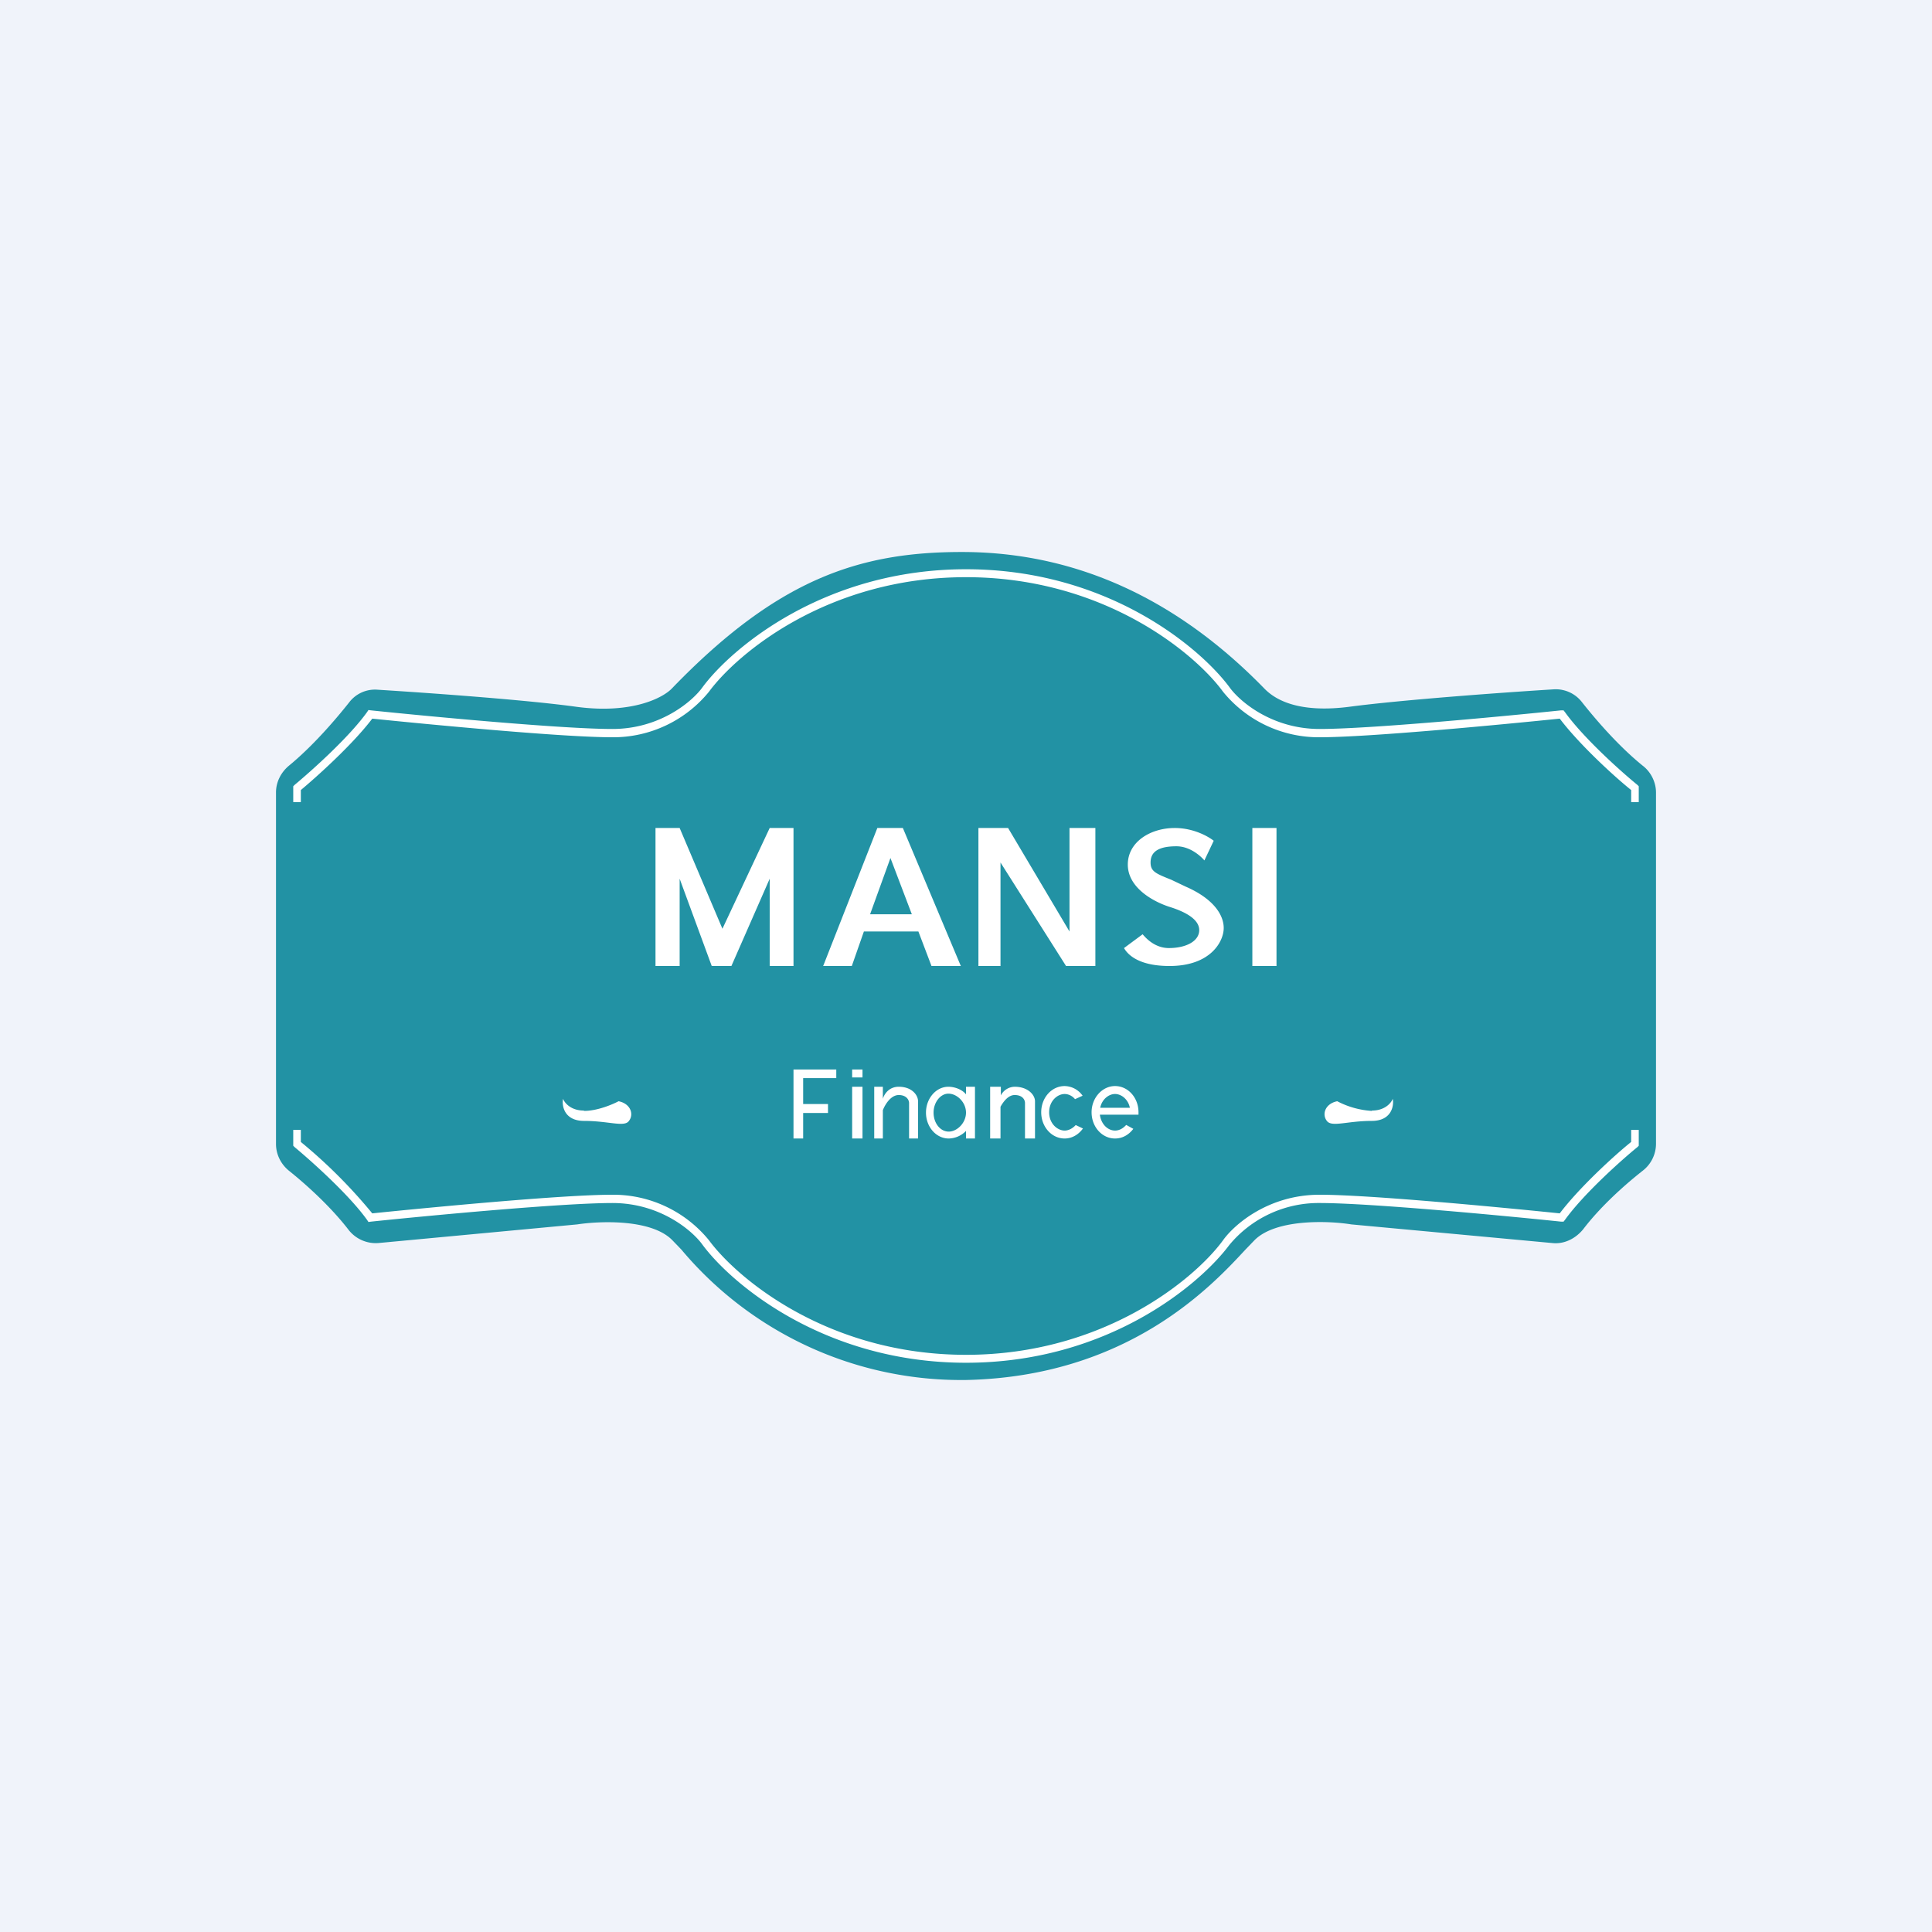 <!-- by TradingView --><svg width="56" height="56" viewBox="0 0 56 56" xmlns="http://www.w3.org/2000/svg"><path fill="#F0F3FA" d="M0 0h56v56H0z"/><path d="M8 22.97v10.19c0 .3.14.58.37.77.5.4 1.2 1.03 1.72 1.7a1 1 0 0 0 .88.4l5.76-.54c.66-.1 2.14-.16 2.75.45l.27.28a10.58 10.58 0 0 0 8 3.78 13.08 13.08 0 0 0 .25 0c4.68-.1 7.11-2.71 8.1-3.78l.27-.28c.62-.61 2.12-.56 2.8-.45l5.82.54c.35.04.68-.13.9-.4.51-.67 1.22-1.3 1.73-1.7a.99.99 0 0 0 .38-.77V22.97c0-.3-.15-.6-.39-.78-.69-.56-1.33-1.3-1.75-1.83a.96.96 0 0 0-.81-.38c-1.62.1-4.44.31-5.89.5-1.62.22-2.26-.26-2.52-.53-3.1-3.18-6.27-3.95-8.76-3.95-2.96 0-5.33.77-8.4 3.95-.25.27-1.15.75-2.75.54-1.43-.2-4.22-.4-5.81-.5a.94.94 0 0 0-.8.37c-.42.53-1.06 1.27-1.74 1.83-.23.19-.38.47-.38.78Z" fill="#2292A4"/><path d="M16.93 32.2c.39 0 .83-.19 1-.28.35.07.45.38.3.57-.13.19-.59 0-1.3 0-.57 0-.65-.43-.61-.64.04.11.22.34.6.34ZM39.76 32.2a2.5 2.5 0 0 1-1-.28c-.35.07-.45.38-.3.57.14.19.59 0 1.3 0 .57 0 .65-.43.61-.64-.04.11-.22.34-.6.34Z" fill="#fff"/><path fill-rule="evenodd" d="M19 24v4h.7v-2.53l.93 2.53h.57l1.11-2.53V28H23v-4h-.69l-1.37 2.92L19.7 24H19Zm4.86 4h.83l.35-1h1.58l.38 1h.85l-1.68-4h-.74l-1.57 4Zm2.57-1.5-.62-1.63-.59 1.63h1.2Zm1.93 1.5v-4h.86L31 27v-3h.75v4h-.85L29 25v3h-.64Zm4.22-.52.54-.4c.1.12.36.4.76.4.5 0 .88-.2.88-.52 0-.31-.39-.53-.88-.68-.48-.16-1.19-.56-1.19-1.22 0-.66.66-1.06 1.36-1.06.55 0 .98.25 1.13.37l-.27.57c-.11-.13-.42-.41-.81-.41-.49 0-.75.14-.75.47 0 .26.15.32.6.5l.42.2c.78.34 1.1.8 1.1 1.2 0 .39-.38 1.1-1.57 1.1-.96 0-1.24-.38-1.32-.52ZM37 24h-.7v4h.7v-4ZM23 33v-2h1.24v.25h-.96V32H24v.26h-.72V33H23Zm2-2h-.3v.23h.3V31Zm0 .5h-.3V33h.3v-1.5Zm.34 0h.25v.35c.04-.14.18-.35.46-.35.38 0 .56.24.56.42V33h-.26v-1.03c0-.08-.07-.23-.3-.23-.23 0-.4.28-.46.44V33h-.25v-1.5Zm3.66 0h-.3V33h.3v-.92c.09-.16.23-.34.41-.34.24 0 .3.15.3.23V33H30v-1.08c0-.18-.2-.42-.59-.42a.46.46 0 0 0-.4.25v-.25Zm-1 1.28a.71.71 0 0 1-.5.22c-.37 0-.66-.34-.66-.75s.29-.75.65-.75c.18 0 .4.08.51.22v-.22h.26V33H28v-.22Zm0-.53c0 .3-.26.55-.5.55-.25 0-.44-.25-.44-.55 0-.3.2-.55.43-.55.25 0 .51.25.51.55Zm3.18.36c-.09.1-.21.16-.32.16-.21 0-.45-.2-.45-.53s.24-.53.45-.53c.1 0 .22.05.3.15l.22-.1a.65.65 0 0 0-.52-.28c-.38 0-.68.34-.68.76s.3.76.68.76c.21 0 .4-.11.53-.29l-.21-.1Zm1.46 0c-.09.1-.2.16-.32.16-.2 0-.4-.17-.44-.46H33v-.07c0-.42-.3-.76-.68-.76-.37 0-.68.34-.68.76s.3.76.68.76c.22 0 .4-.11.53-.28l-.2-.11Zm-.32-.9c-.18 0-.38.15-.43.4h.86c-.05-.25-.25-.4-.43-.4Z" fill="#fff"/><path d="M28 16.73c-4.01 0-6.64 2.22-7.45 3.32a3.58 3.58 0 0 1-2.8 1.32c-1.43 0-5.2-.36-6.96-.54-.56.74-1.58 1.66-2.07 2.07v.35H8.5v-.46l.04-.04c.48-.4 1.57-1.37 2.1-2.11l.04-.06.07.01c1.73.18 5.56.54 7 .54 1.4 0 2.34-.82 2.62-1.22.85-1.14 3.54-3.41 7.63-3.41 4.1 0 6.78 2.27 7.63 3.41.28.4 1.22 1.22 2.62 1.22 1.44 0 5.27-.36 7-.54h.07l.04.05c.53.74 1.62 1.72 2.1 2.11l.04.04v.46h-.22v-.35c-.5-.4-1.51-1.33-2.07-2.07-1.76.18-5.53.54-6.96.54a3.58 3.58 0 0 1-2.8-1.32c-.8-1.1-3.44-3.32-7.45-3.32ZM28 39.27c-4.01 0-6.64-2.22-7.45-3.32a3.58 3.58 0 0 0-2.8-1.32c-1.43 0-5.2.36-6.96.54a14.95 14.95 0 0 0-2.07-2.07v-.35H8.5v.46l.04.04c.48.4 1.57 1.37 2.1 2.11l.04.06.07-.01c1.73-.18 5.56-.54 7-.54 1.4 0 2.34.82 2.62 1.22.85 1.14 3.54 3.41 7.63 3.41 4.1 0 6.78-2.27 7.63-3.41a3.36 3.36 0 0 1 2.62-1.22c1.44 0 5.27.36 7 .54h.07l.04-.05c.53-.74 1.62-1.72 2.1-2.11l.04-.04v-.46h-.22v.35c-.5.4-1.51 1.33-2.07 2.07-1.76-.18-5.53-.54-6.96-.54-1.49 0-2.48.87-2.8 1.32-.8 1.1-3.44 3.32-7.45 3.32Z" fill="#fff"/></svg>